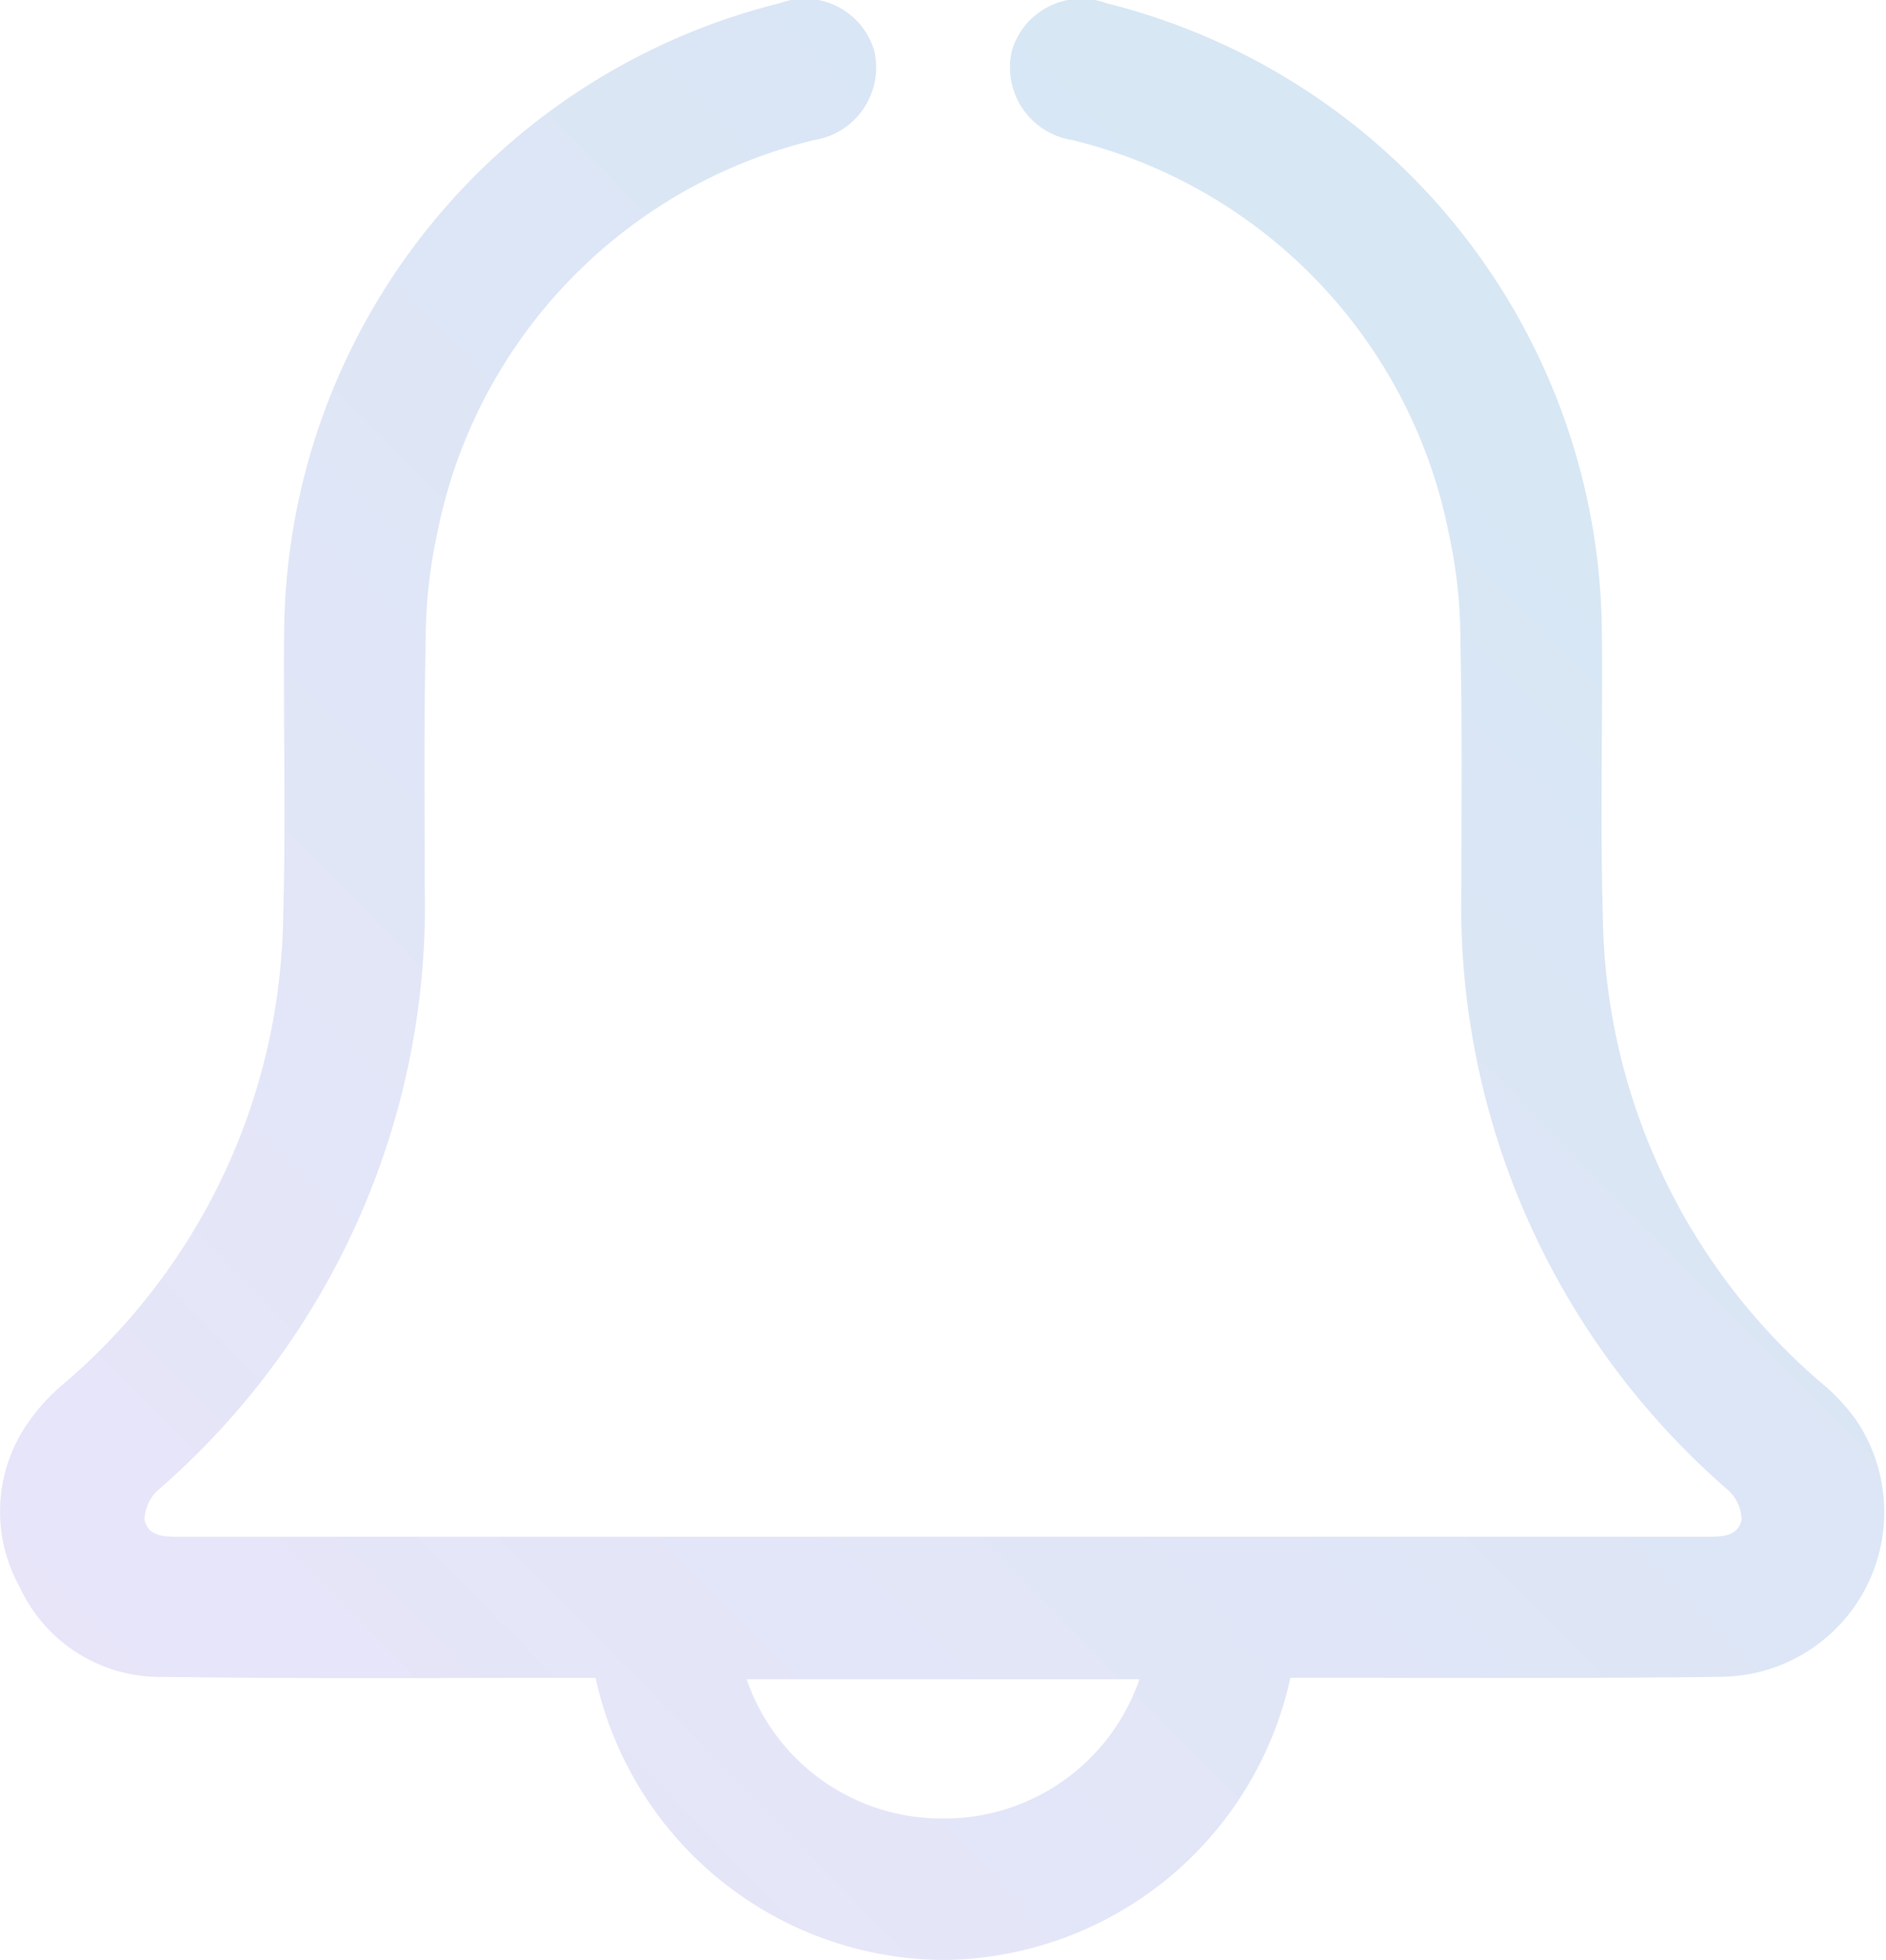 <svg id="Group_282" data-name="Group 282" xmlns="http://www.w3.org/2000/svg" xmlns:xlink="http://www.w3.org/1999/xlink" width="17.61" height="18.301" viewBox="0 0 17.61 18.301">
  <defs>
    <linearGradient id="linear-gradient" x1="0.932" y1="-0.019" x2="-0.063" y2="1" gradientUnits="objectBoundingBox">
      <stop offset="0" stop-color="#d3e7f3"/>
      <stop offset="1" stop-color="#ebe5fa"/>
    </linearGradient>
    <clipPath id="clip-path">
      <rect id="Rectangle_46" data-name="Rectangle 46" width="17.61" height="18.301" fill="url(#linear-gradient)"/>
    </clipPath>
  </defs>
  <g id="Group_281" data-name="Group 281" transform="translate(0 0)" clip-path="url(#clip-path)">
    <path id="Path_72" data-name="Path 72" d="M17.319,13.242a1.8,1.8,0,0,0-.308-.326,5.835,5.835,0,0,1-2.045-4.363c-.026-.89,0-1.78-.009-2.662A6.1,6.1,0,0,0,10.33.03a.676.676,0,0,0-.881.441.686.686,0,0,0,.564.837,4.721,4.721,0,0,1,3.517,3.684,4.659,4.659,0,0,1,.106,1c.018.767.009,1.525.009,2.292a7.222,7.222,0,0,0,2.494,5.632.391.391,0,0,1,.123.273c-.035.159-.185.159-.317.159H1.666c-.132,0-.282,0-.317-.159a.391.391,0,0,1,.123-.273A7.222,7.222,0,0,0,3.966,8.28c0-.767-.009-1.525.009-2.292a4.659,4.659,0,0,1,.106-1A4.721,4.721,0,0,1,7.6,1.308.686.686,0,0,0,8.162.471.676.676,0,0,0,7.28.03,6.1,6.1,0,0,0,2.653,5.891c-.009.881.018,1.772-.009,2.662A5.835,5.835,0,0,1,.6,12.916a1.8,1.8,0,0,0-.308.326A1.447,1.447,0,0,0,.185,14.82a1.441,1.441,0,0,0,1.34.837c1.278.018,2.547.009,3.816.009h.22A3.348,3.348,0,0,0,8.779,18.3h.053a3.348,3.348,0,0,0,3.217-2.635h.22c1.269,0,2.538.009,3.816-.009a1.538,1.538,0,0,0,1.234-2.415M8.805,16.979a1.924,1.924,0,0,1-1.833-1.3h3.667a1.924,1.924,0,0,1-1.833,1.3" transform="translate(0 0)" fill="url(#linear-gradient)"/>
  </g>
</svg>
